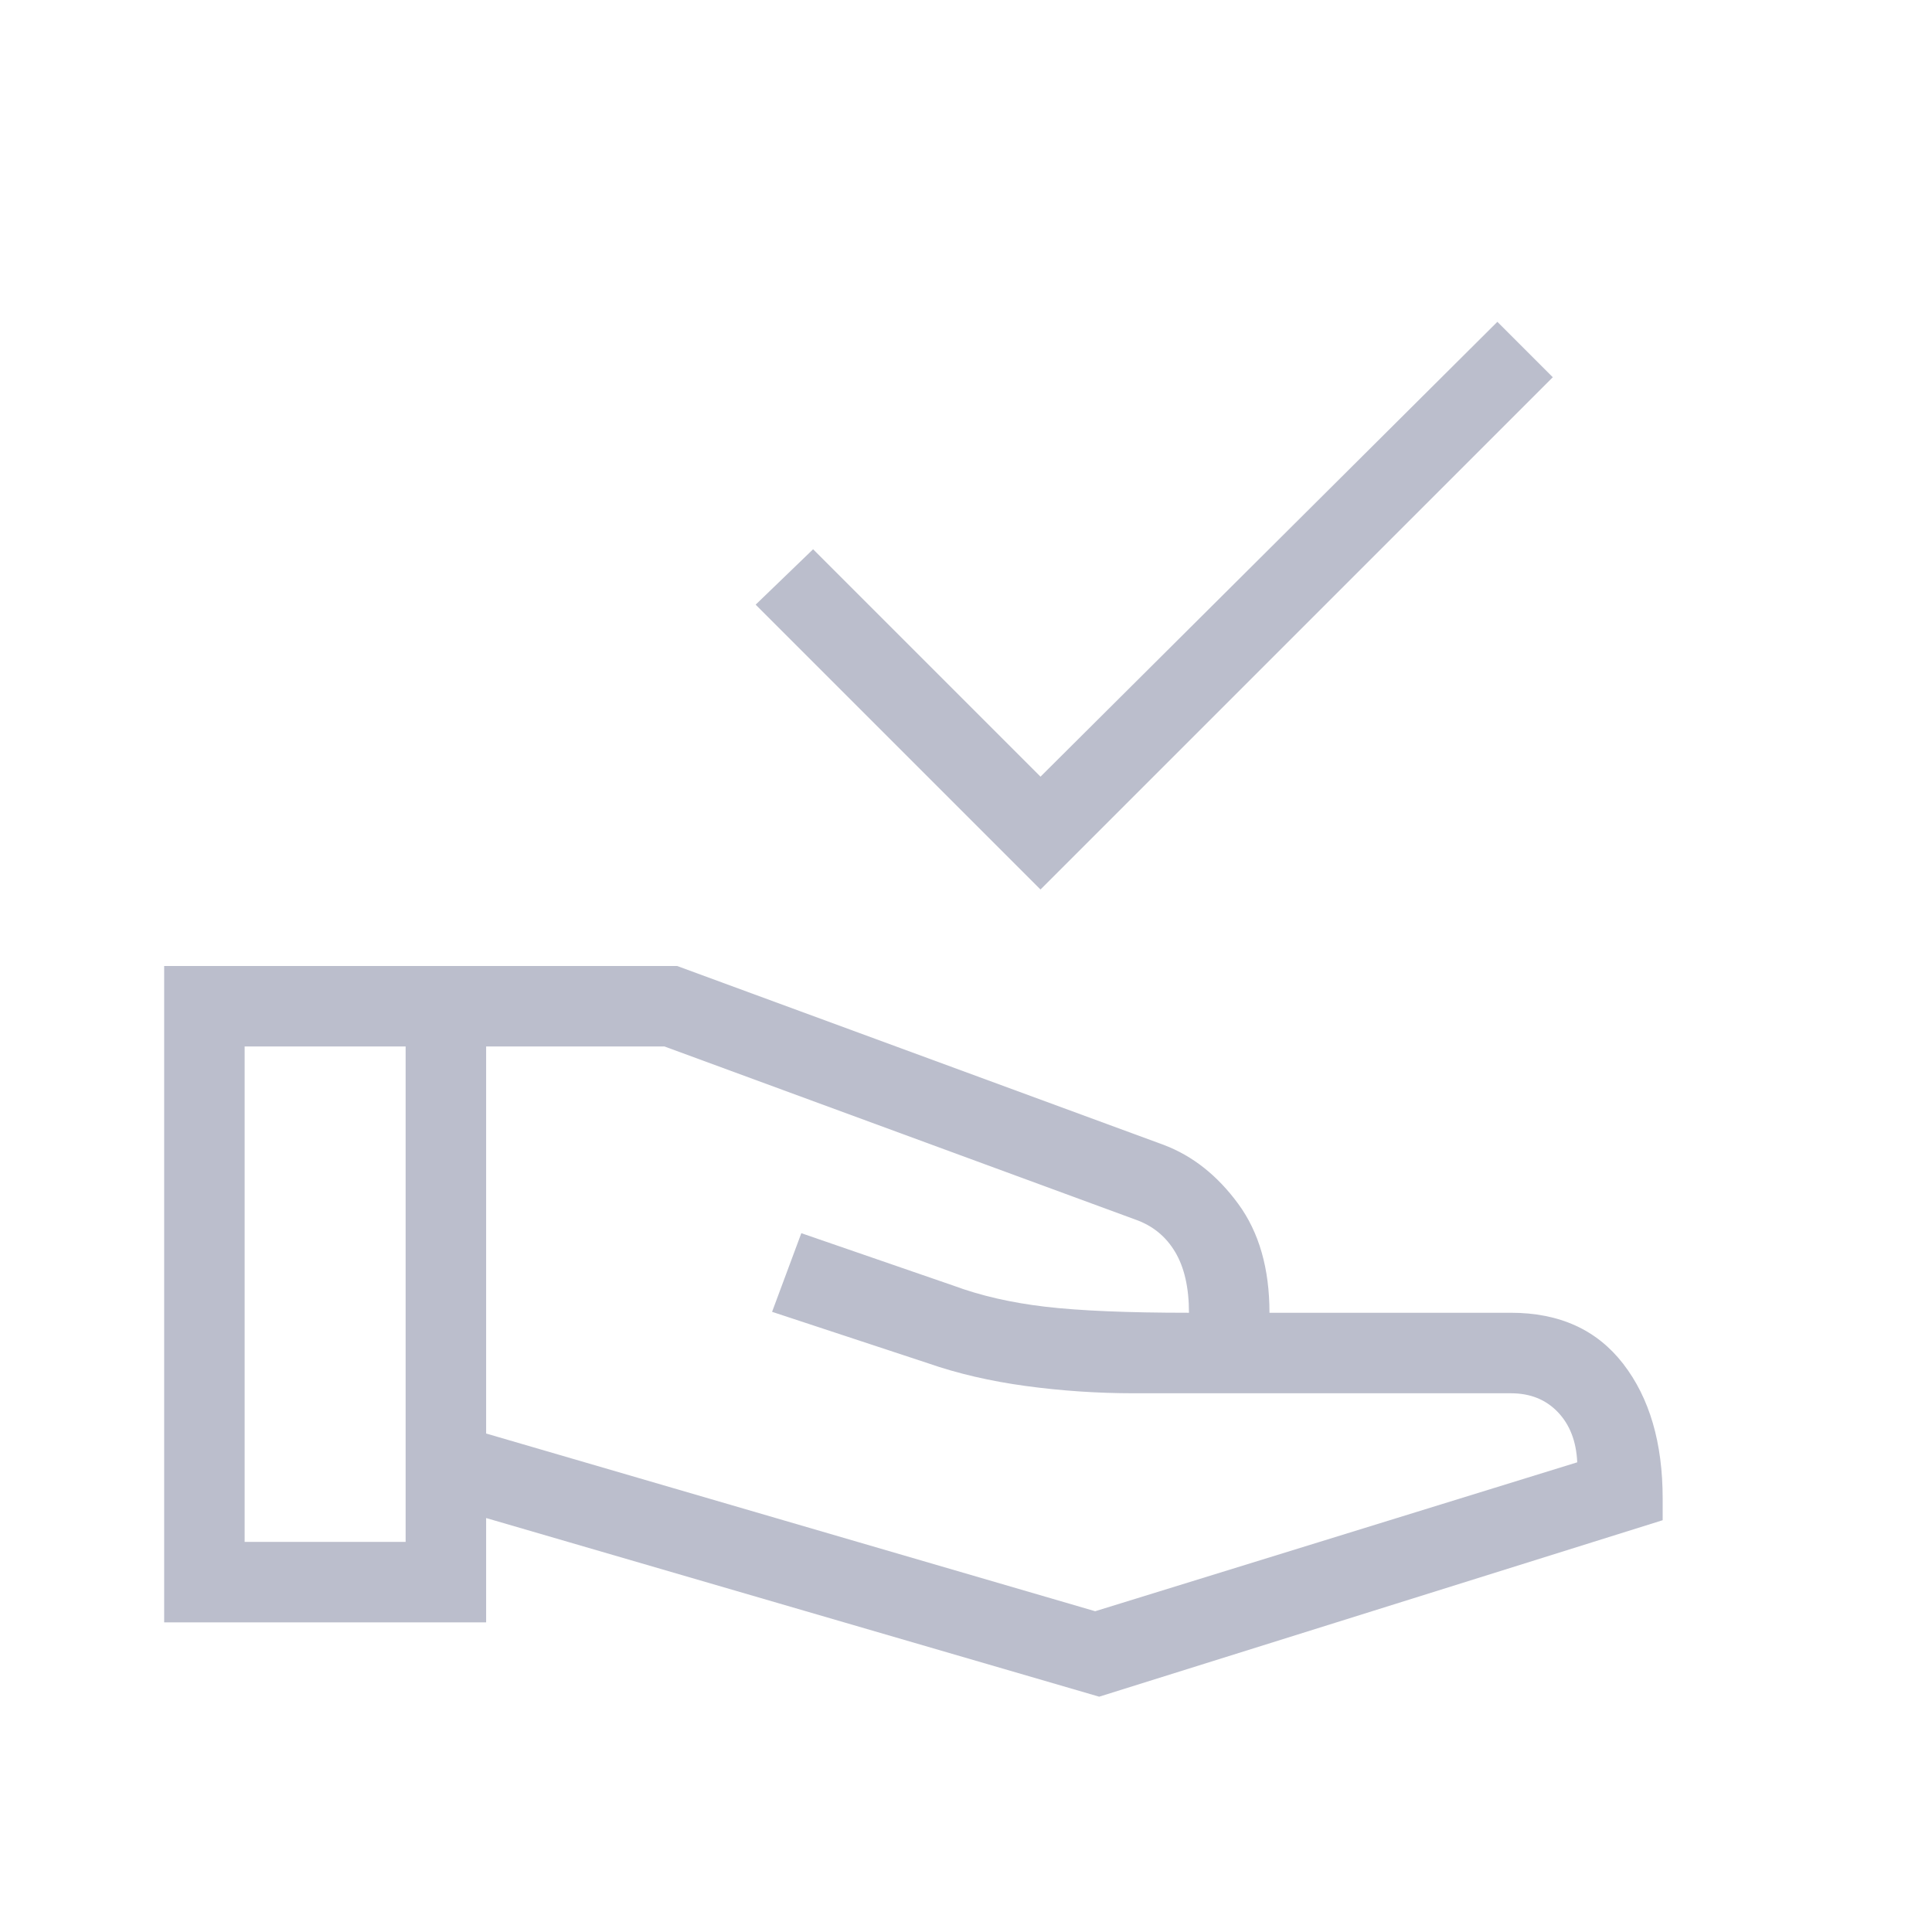 <svg width="64" height="64" viewBox="0 0 64 64" fill="none" xmlns="http://www.w3.org/2000/svg">
<mask id="mask0_428_2016" style="mask-type:alpha" maskUnits="userSpaceOnUse" x="0" y="0" width="64" height="64">
<rect width="64" height="64" fill="#D9D9D9"/>
</mask>
<g mask="url(#mask0_428_2016)">
<path d="M34.468 29.466L25.032 20.03L26.935 18.195L34.468 25.728L49.602 10.661L51.438 12.497L34.468 29.466ZM36.412 56.205L16.104 50.287V53.743H5.438V32H22.432L38.555 37.928C39.509 38.29 40.331 38.941 41.02 39.882C41.709 40.822 42.053 42.024 42.053 43.487H50.053C51.66 43.487 52.899 44.051 53.771 45.179C54.643 46.307 55.078 47.794 55.078 49.641V50.359L36.412 56.205ZM8.104 51.077H13.437V34.666H8.104V51.077ZM36.279 53.374L52.248 48.441C52.217 47.747 52.002 47.192 51.604 46.776C51.206 46.361 50.689 46.154 50.053 46.154H37.561C36.354 46.154 35.16 46.073 33.981 45.913C32.802 45.752 31.721 45.501 30.74 45.159L25.576 43.456L26.545 40.851L31.571 42.584C32.473 42.919 33.492 43.154 34.627 43.287C35.762 43.42 37.349 43.487 39.386 43.487C39.386 42.656 39.233 41.984 38.927 41.471C38.621 40.959 38.183 40.601 37.612 40.4L22.012 34.666H16.104V47.487L36.279 53.374Z" fill="#BBBECC"/>
</g>
</svg>
